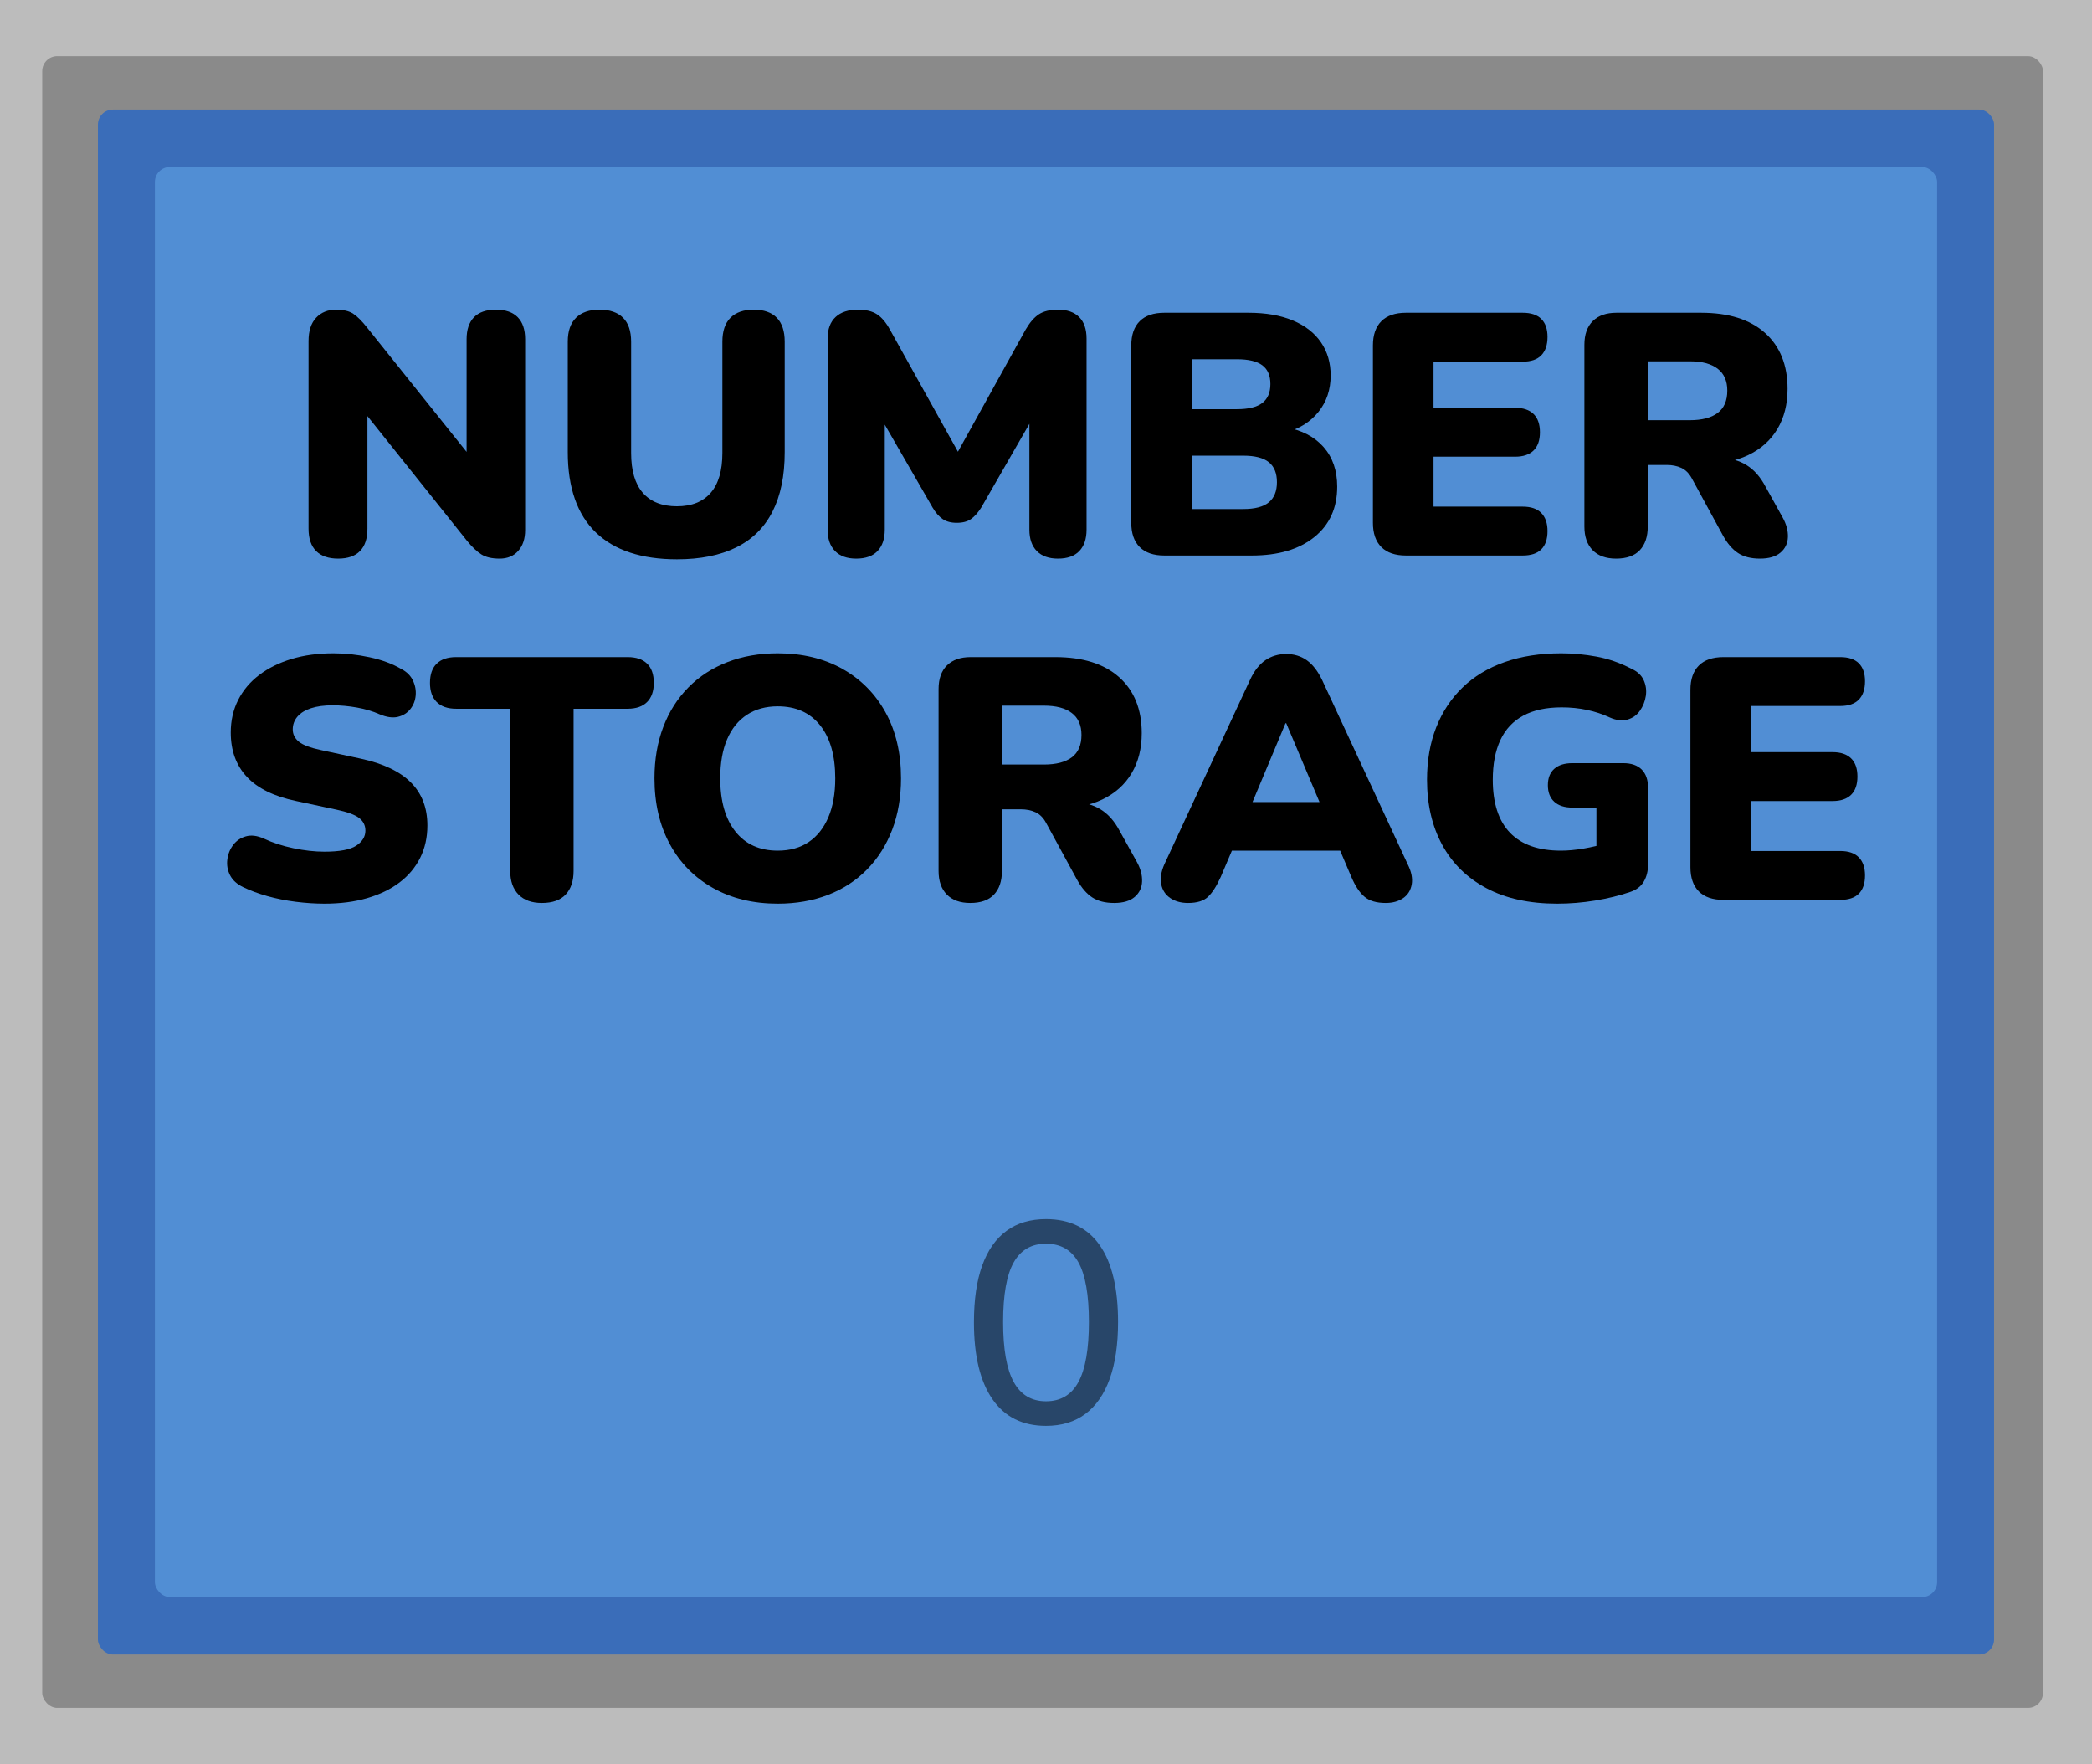<?xml version="1.0" encoding="utf-8"?>
<svg viewBox="558.946 469.971 279.473 235.662" xmlns="http://www.w3.org/2000/svg">
  <g transform="matrix(1, 0, 0, 1, 503.76, 447.788)">
    <rect y="22.183" width="279.473" height="235.662" style="fill: rgb(188, 188, 188);" x="55.186"/>
    <rect style="fill: rgb(138, 138, 138);" x="60.828" y="29.686" width="267.282" height="220.654" rx="2" ry="2"/>
    <rect style="fill: rgb(58, 109, 185);" x="68.267" y="36.823" width="253.312" height="206.382" rx="2" ry="2"/>
    <rect style="paint-order: fill; fill: rgb(81, 142, 212);" x="75.878" y="44.493" width="238.091" height="191.043" rx="2" ry="2"/>
    <path d="M 100.361 138.07 Q 98.429 138.07 97.417 137.058 Q 96.405 136.046 96.405 134.068 L 96.405 108.998 Q 96.405 106.974 97.417 105.893 Q 98.429 104.812 100.085 104.812 Q 101.557 104.812 102.385 105.364 Q 103.213 105.916 104.225 107.204 L 118.807 125.42 L 117.519 125.42 L 117.519 108.768 Q 117.519 106.836 118.508 105.824 Q 119.497 104.812 121.429 104.812 Q 123.361 104.812 124.35 105.824 Q 125.339 106.836 125.339 108.768 L 125.339 134.252 Q 125.339 136 124.419 137.035 Q 123.499 138.07 121.935 138.07 Q 120.371 138.07 119.474 137.495 Q 118.577 136.92 117.565 135.678 L 102.983 117.416 L 104.271 117.416 L 104.271 134.068 Q 104.271 136.046 103.282 137.058 Q 102.293 138.07 100.361 138.07 Z" transform="matrix(1, 0, 0, 1, 0, -41.261)"/>
    <path d="M 145.617 138.162 Q 142.075 138.162 139.361 137.265 Q 136.647 136.368 134.784 134.574 Q 132.921 132.78 131.978 130.089 Q 131.035 127.398 131.035 123.856 L 131.035 109.09 Q 131.035 106.974 132.139 105.893 Q 133.243 104.812 135.267 104.812 Q 137.337 104.812 138.418 105.893 Q 139.499 106.974 139.499 109.09 L 139.499 123.948 Q 139.499 127.49 141.063 129.284 Q 142.627 131.078 145.617 131.078 Q 148.561 131.078 150.125 129.284 Q 151.689 127.49 151.689 123.948 L 151.689 109.09 Q 151.689 106.974 152.77 105.893 Q 153.851 104.812 155.875 104.812 Q 157.899 104.812 158.957 105.893 Q 160.015 106.974 160.015 109.09 L 160.015 123.856 Q 160.015 128.594 158.382 131.791 Q 156.749 134.988 153.529 136.575 Q 150.309 138.162 145.617 138.162 Z" transform="matrix(1, 0, 0, 1, 0, -41.261)"/>
    <path d="M 169.566 138.07 Q 167.726 138.07 166.737 137.058 Q 165.748 136.046 165.748 134.206 L 165.748 108.676 Q 165.748 106.79 166.806 105.801 Q 167.864 104.812 169.796 104.812 Q 171.406 104.812 172.349 105.433 Q 173.292 106.054 174.074 107.48 L 183.964 125.236 L 182.354 125.236 L 192.198 107.48 Q 193.026 106.054 193.969 105.433 Q 194.912 104.812 196.522 104.812 Q 198.362 104.812 199.351 105.801 Q 200.34 106.79 200.34 108.676 L 200.34 134.206 Q 200.34 136.046 199.374 137.058 Q 198.408 138.07 196.522 138.07 Q 194.682 138.07 193.693 137.058 Q 192.704 136.046 192.704 134.206 L 192.704 118.382 L 193.67 118.382 L 186.264 131.262 Q 185.62 132.274 184.907 132.78 Q 184.194 133.286 182.998 133.286 Q 181.848 133.286 181.112 132.78 Q 180.376 132.274 179.778 131.262 L 172.326 118.336 L 173.384 118.336 L 173.384 134.206 Q 173.384 136.046 172.418 137.058 Q 171.452 138.07 169.566 138.07 Z" transform="matrix(1, 0, 0, 1, 0, -41.261)"/>
    <path d="M 210.73 137.656 Q 208.568 137.656 207.441 136.529 Q 206.314 135.402 206.314 133.286 L 206.314 109.596 Q 206.314 107.48 207.441 106.353 Q 208.568 105.226 210.73 105.226 L 221.954 105.226 Q 225.45 105.226 227.911 106.261 Q 230.372 107.296 231.66 109.182 Q 232.948 111.068 232.948 113.598 Q 232.948 116.45 231.315 118.474 Q 229.682 120.498 226.876 121.234 L 226.876 120.498 Q 230.188 121.096 232.005 123.166 Q 233.822 125.236 233.822 128.456 Q 233.822 132.734 230.763 135.195 Q 227.704 137.656 222.414 137.656 Z M 214.41 131.446 L 221.264 131.446 Q 223.61 131.446 224.691 130.549 Q 225.772 129.652 225.772 127.858 Q 225.772 126.064 224.691 125.19 Q 223.61 124.316 221.264 124.316 L 214.41 124.316 Z M 214.41 118.106 L 220.436 118.106 Q 222.736 118.106 223.817 117.278 Q 224.898 116.45 224.898 114.748 Q 224.898 113.046 223.817 112.241 Q 222.736 111.436 220.436 111.436 L 214.41 111.436 Z" transform="matrix(1, 0, 0, 1, 0, -41.261)"/>
    <path d="M 243.012 137.656 Q 240.85 137.656 239.723 136.529 Q 238.596 135.402 238.596 133.286 L 238.596 109.596 Q 238.596 107.48 239.723 106.353 Q 240.85 105.226 243.012 105.226 L 258.606 105.226 Q 260.262 105.226 261.09 106.054 Q 261.918 106.882 261.918 108.446 Q 261.918 110.056 261.09 110.907 Q 260.262 111.758 258.606 111.758 L 246.692 111.758 L 246.692 117.922 L 257.594 117.922 Q 259.204 117.922 260.055 118.75 Q 260.906 119.578 260.906 121.188 Q 260.906 122.798 260.055 123.626 Q 259.204 124.454 257.594 124.454 L 246.692 124.454 L 246.692 131.124 L 258.606 131.124 Q 260.262 131.124 261.09 131.975 Q 261.918 132.826 261.918 134.39 Q 261.918 136 261.09 136.828 Q 260.262 137.656 258.606 137.656 Z" transform="matrix(1, 0, 0, 1, 0, -41.261)"/>
    <path d="M 271.078 138.07 Q 269.054 138.07 267.95 136.943 Q 266.846 135.816 266.846 133.792 L 266.846 109.504 Q 266.846 107.434 267.973 106.33 Q 269.1 105.226 271.124 105.226 L 282.44 105.226 Q 287.96 105.226 290.973 107.917 Q 293.986 110.608 293.986 115.392 Q 293.986 118.474 292.629 120.751 Q 291.272 123.028 288.719 124.247 Q 286.166 125.466 282.44 125.466 L 282.808 124.638 L 285.016 124.638 Q 286.994 124.638 288.512 125.581 Q 290.03 126.524 291.042 128.456 L 293.342 132.596 Q 294.078 133.93 294.032 135.195 Q 293.986 136.46 293.043 137.265 Q 292.1 138.07 290.306 138.07 Q 288.512 138.07 287.385 137.334 Q 286.258 136.598 285.384 135.034 L 281.198 127.352 Q 280.646 126.34 279.795 125.949 Q 278.944 125.558 277.84 125.558 L 275.31 125.558 L 275.31 133.792 Q 275.31 135.816 274.252 136.943 Q 273.194 138.07 271.078 138.07 Z M 275.31 119.578 L 280.922 119.578 Q 283.36 119.578 284.648 118.612 Q 285.936 117.646 285.936 115.622 Q 285.936 113.69 284.648 112.701 Q 283.36 111.712 280.922 111.712 L 275.31 111.712 Z" transform="matrix(1, 0, 0, 1, 0, -41.261)"/>
    <path d="M 98.527 184.162 Q 96.687 184.162 94.686 183.909 Q 92.685 183.656 90.891 183.15 Q 89.097 182.644 87.671 181.954 Q 86.429 181.356 85.923 180.367 Q 85.417 179.378 85.555 178.274 Q 85.693 177.17 86.337 176.319 Q 86.981 175.468 88.039 175.169 Q 89.097 174.87 90.431 175.468 Q 92.179 176.296 94.387 176.756 Q 96.595 177.216 98.527 177.216 Q 101.563 177.216 102.782 176.411 Q 104.001 175.606 104.001 174.41 Q 104.001 173.352 103.15 172.708 Q 102.299 172.064 100.137 171.604 L 94.755 170.454 Q 90.339 169.534 88.177 167.234 Q 86.015 164.934 86.015 161.3 Q 86.015 158.908 87.004 156.953 Q 87.993 154.998 89.81 153.618 Q 91.627 152.238 94.134 151.479 Q 96.641 150.72 99.723 150.72 Q 102.115 150.72 104.576 151.249 Q 107.037 151.778 108.831 152.836 Q 109.889 153.388 110.349 154.354 Q 110.809 155.32 110.717 156.355 Q 110.625 157.39 110.004 158.172 Q 109.383 158.954 108.348 159.207 Q 107.313 159.46 105.887 158.862 Q 104.553 158.264 102.874 157.965 Q 101.195 157.666 99.631 157.666 Q 97.929 157.666 96.733 158.057 Q 95.537 158.448 94.916 159.184 Q 94.295 159.92 94.295 160.886 Q 94.295 161.852 95.1 162.519 Q 95.905 163.186 98.067 163.646 L 103.403 164.796 Q 107.865 165.762 110.073 167.97 Q 112.281 170.178 112.281 173.72 Q 112.281 176.112 111.315 178.044 Q 110.349 179.976 108.555 181.333 Q 106.761 182.69 104.231 183.426 Q 101.701 184.162 98.527 184.162 Z" transform="matrix(1, 0, 0, 1, 0, -41.261)"/>
    <path d="M 127.578 184.07 Q 125.554 184.07 124.45 182.943 Q 123.346 181.816 123.346 179.792 L 123.346 158.126 L 116.124 158.126 Q 114.422 158.126 113.525 157.229 Q 112.628 156.332 112.628 154.676 Q 112.628 152.974 113.525 152.1 Q 114.422 151.226 116.124 151.226 L 139.032 151.226 Q 140.734 151.226 141.631 152.1 Q 142.528 152.974 142.528 154.676 Q 142.528 156.332 141.631 157.229 Q 140.734 158.126 139.032 158.126 L 131.81 158.126 L 131.81 179.792 Q 131.81 181.816 130.752 182.943 Q 129.694 184.07 127.578 184.07 Z" transform="matrix(1, 0, 0, 1, 0, -41.261)"/>
    <path d="M 159.085 184.162 Q 154.163 184.162 150.437 182.069 Q 146.711 179.976 144.664 176.204 Q 142.617 172.432 142.617 167.418 Q 142.617 163.646 143.79 160.564 Q 144.963 157.482 147.148 155.274 Q 149.333 153.066 152.369 151.893 Q 155.405 150.72 159.085 150.72 Q 164.007 150.72 167.71 152.79 Q 171.413 154.86 173.483 158.609 Q 175.553 162.358 175.553 167.418 Q 175.553 171.19 174.38 174.272 Q 173.207 177.354 171.022 179.585 Q 168.837 181.816 165.801 182.989 Q 162.765 184.162 159.085 184.162 Z M 159.085 177.078 Q 161.523 177.078 163.225 175.928 Q 164.927 174.778 165.847 172.616 Q 166.767 170.454 166.767 167.418 Q 166.767 162.864 164.743 160.334 Q 162.719 157.804 159.085 157.804 Q 156.693 157.804 154.968 158.931 Q 153.243 160.058 152.323 162.197 Q 151.403 164.336 151.403 167.418 Q 151.403 171.972 153.427 174.525 Q 155.451 177.078 159.085 177.078 Z" transform="matrix(1, 0, 0, 1, 0, -41.261)"/>
    <path d="M 184.803 184.07 Q 182.779 184.07 181.675 182.943 Q 180.571 181.816 180.571 179.792 L 180.571 155.504 Q 180.571 153.434 181.698 152.33 Q 182.825 151.226 184.849 151.226 L 196.165 151.226 Q 201.685 151.226 204.698 153.917 Q 207.711 156.608 207.711 161.392 Q 207.711 164.474 206.354 166.751 Q 204.997 169.028 202.444 170.247 Q 199.891 171.466 196.165 171.466 L 196.533 170.638 L 198.741 170.638 Q 200.719 170.638 202.237 171.581 Q 203.755 172.524 204.767 174.456 L 207.067 178.596 Q 207.803 179.93 207.757 181.195 Q 207.711 182.46 206.768 183.265 Q 205.825 184.07 204.031 184.07 Q 202.237 184.07 201.11 183.334 Q 199.983 182.598 199.109 181.034 L 194.923 173.352 Q 194.371 172.34 193.52 171.949 Q 192.669 171.558 191.565 171.558 L 189.035 171.558 L 189.035 179.792 Q 189.035 181.816 187.977 182.943 Q 186.919 184.07 184.803 184.07 Z M 189.035 165.578 L 194.647 165.578 Q 197.085 165.578 198.373 164.612 Q 199.661 163.646 199.661 161.622 Q 199.661 159.69 198.373 158.701 Q 197.085 157.712 194.647 157.712 L 189.035 157.712 Z" transform="matrix(1, 0, 0, 1, 0, -41.261)"/>
    <path d="M 213.902 184.07 Q 212.476 184.07 211.51 183.403 Q 210.544 182.736 210.314 181.563 Q 210.084 180.39 210.728 178.918 L 222.182 154.262 Q 223.01 152.468 224.229 151.64 Q 225.448 150.812 227.012 150.812 Q 228.576 150.812 229.749 151.64 Q 230.922 152.468 231.796 154.262 L 243.25 178.918 Q 243.986 180.39 243.779 181.586 Q 243.572 182.782 242.629 183.426 Q 241.686 184.07 240.306 184.07 Q 238.466 184.07 237.477 183.242 Q 236.488 182.414 235.706 180.574 L 233.222 174.732 L 236.442 177.078 L 217.49 177.078 L 220.756 174.732 L 218.272 180.574 Q 217.444 182.414 216.57 183.242 Q 215.696 184.07 213.902 184.07 Z M 226.92 160.058 L 221.584 172.8 L 220.296 170.592 L 233.682 170.592 L 232.394 172.8 L 227.012 160.058 Z" transform="matrix(1, 0, 0, 1, 0, -41.261)"/>
    <path d="M 263.21 184.162 Q 257.644 184.162 253.757 182.092 Q 249.87 180.022 247.846 176.296 Q 245.822 172.57 245.822 167.602 Q 245.822 163.738 247.041 160.633 Q 248.26 157.528 250.56 155.297 Q 252.86 153.066 256.195 151.893 Q 259.53 150.72 263.762 150.72 Q 266.062 150.72 268.454 151.157 Q 270.846 151.594 273.146 152.79 Q 274.342 153.342 274.779 154.331 Q 275.216 155.32 275.055 156.401 Q 274.894 157.482 274.273 158.379 Q 273.652 159.276 272.594 159.575 Q 271.536 159.874 270.202 159.276 Q 268.822 158.632 267.212 158.287 Q 265.602 157.942 263.808 157.942 Q 260.726 157.942 258.679 159.046 Q 256.632 160.15 255.62 162.312 Q 254.608 164.474 254.608 167.602 Q 254.608 172.294 256.908 174.686 Q 259.208 177.078 263.716 177.078 Q 265.096 177.078 266.729 176.802 Q 268.362 176.526 270.018 176.02 L 268.454 179.194 L 268.454 171.328 L 265.234 171.328 Q 263.67 171.328 262.819 170.546 Q 261.968 169.764 261.968 168.338 Q 261.968 166.912 262.819 166.153 Q 263.67 165.394 265.234 165.394 L 272.042 165.394 Q 273.652 165.394 274.503 166.245 Q 275.354 167.096 275.354 168.706 L 275.354 178.872 Q 275.354 180.252 274.779 181.218 Q 274.204 182.184 272.962 182.598 Q 270.8 183.334 268.27 183.748 Q 265.74 184.162 263.21 184.162 Z" transform="matrix(1, 0, 0, 1, 0, -41.261)"/>
    <path d="M 285.427 183.656 Q 283.265 183.656 282.138 182.529 Q 281.011 181.402 281.011 179.286 L 281.011 155.596 Q 281.011 153.48 282.138 152.353 Q 283.265 151.226 285.427 151.226 L 301.021 151.226 Q 302.677 151.226 303.505 152.054 Q 304.333 152.882 304.333 154.446 Q 304.333 156.056 303.505 156.907 Q 302.677 157.758 301.021 157.758 L 289.107 157.758 L 289.107 163.922 L 300.009 163.922 Q 301.619 163.922 302.47 164.75 Q 303.321 165.578 303.321 167.188 Q 303.321 168.798 302.47 169.626 Q 301.619 170.454 300.009 170.454 L 289.107 170.454 L 289.107 177.124 L 301.021 177.124 Q 302.677 177.124 303.505 177.975 Q 304.333 178.826 304.333 180.39 Q 304.333 182 303.505 182.828 Q 302.677 183.656 301.021 183.656 Z" transform="matrix(1, 0, 0, 1, 0, -41.261)"/>
    <path d="M 194.923 212.663 Q 190.224 212.663 187.76 209.091 Q 185.296 205.519 185.296 198.834 Q 185.296 194.289 186.404 191.233 Q 187.512 188.177 189.651 186.61 Q 191.79 185.044 194.923 185.044 Q 199.66 185.044 202.104 188.54 Q 204.549 192.035 204.549 198.796 Q 204.549 203.266 203.441 206.36 Q 202.334 209.454 200.194 211.058 Q 198.055 212.663 194.923 212.663 Z M 194.923 209.378 Q 197.864 209.378 199.258 206.799 Q 200.653 204.221 200.653 198.796 Q 200.653 193.334 199.258 190.832 Q 197.864 188.329 194.923 188.329 Q 192.02 188.329 190.606 190.832 Q 189.193 193.334 189.193 198.796 Q 189.193 204.221 190.606 206.799 Q 192.02 209.378 194.923 209.378 Z" style="fill: rgba(0, 0, 0, 0.506);"/>
  </g>
</svg>